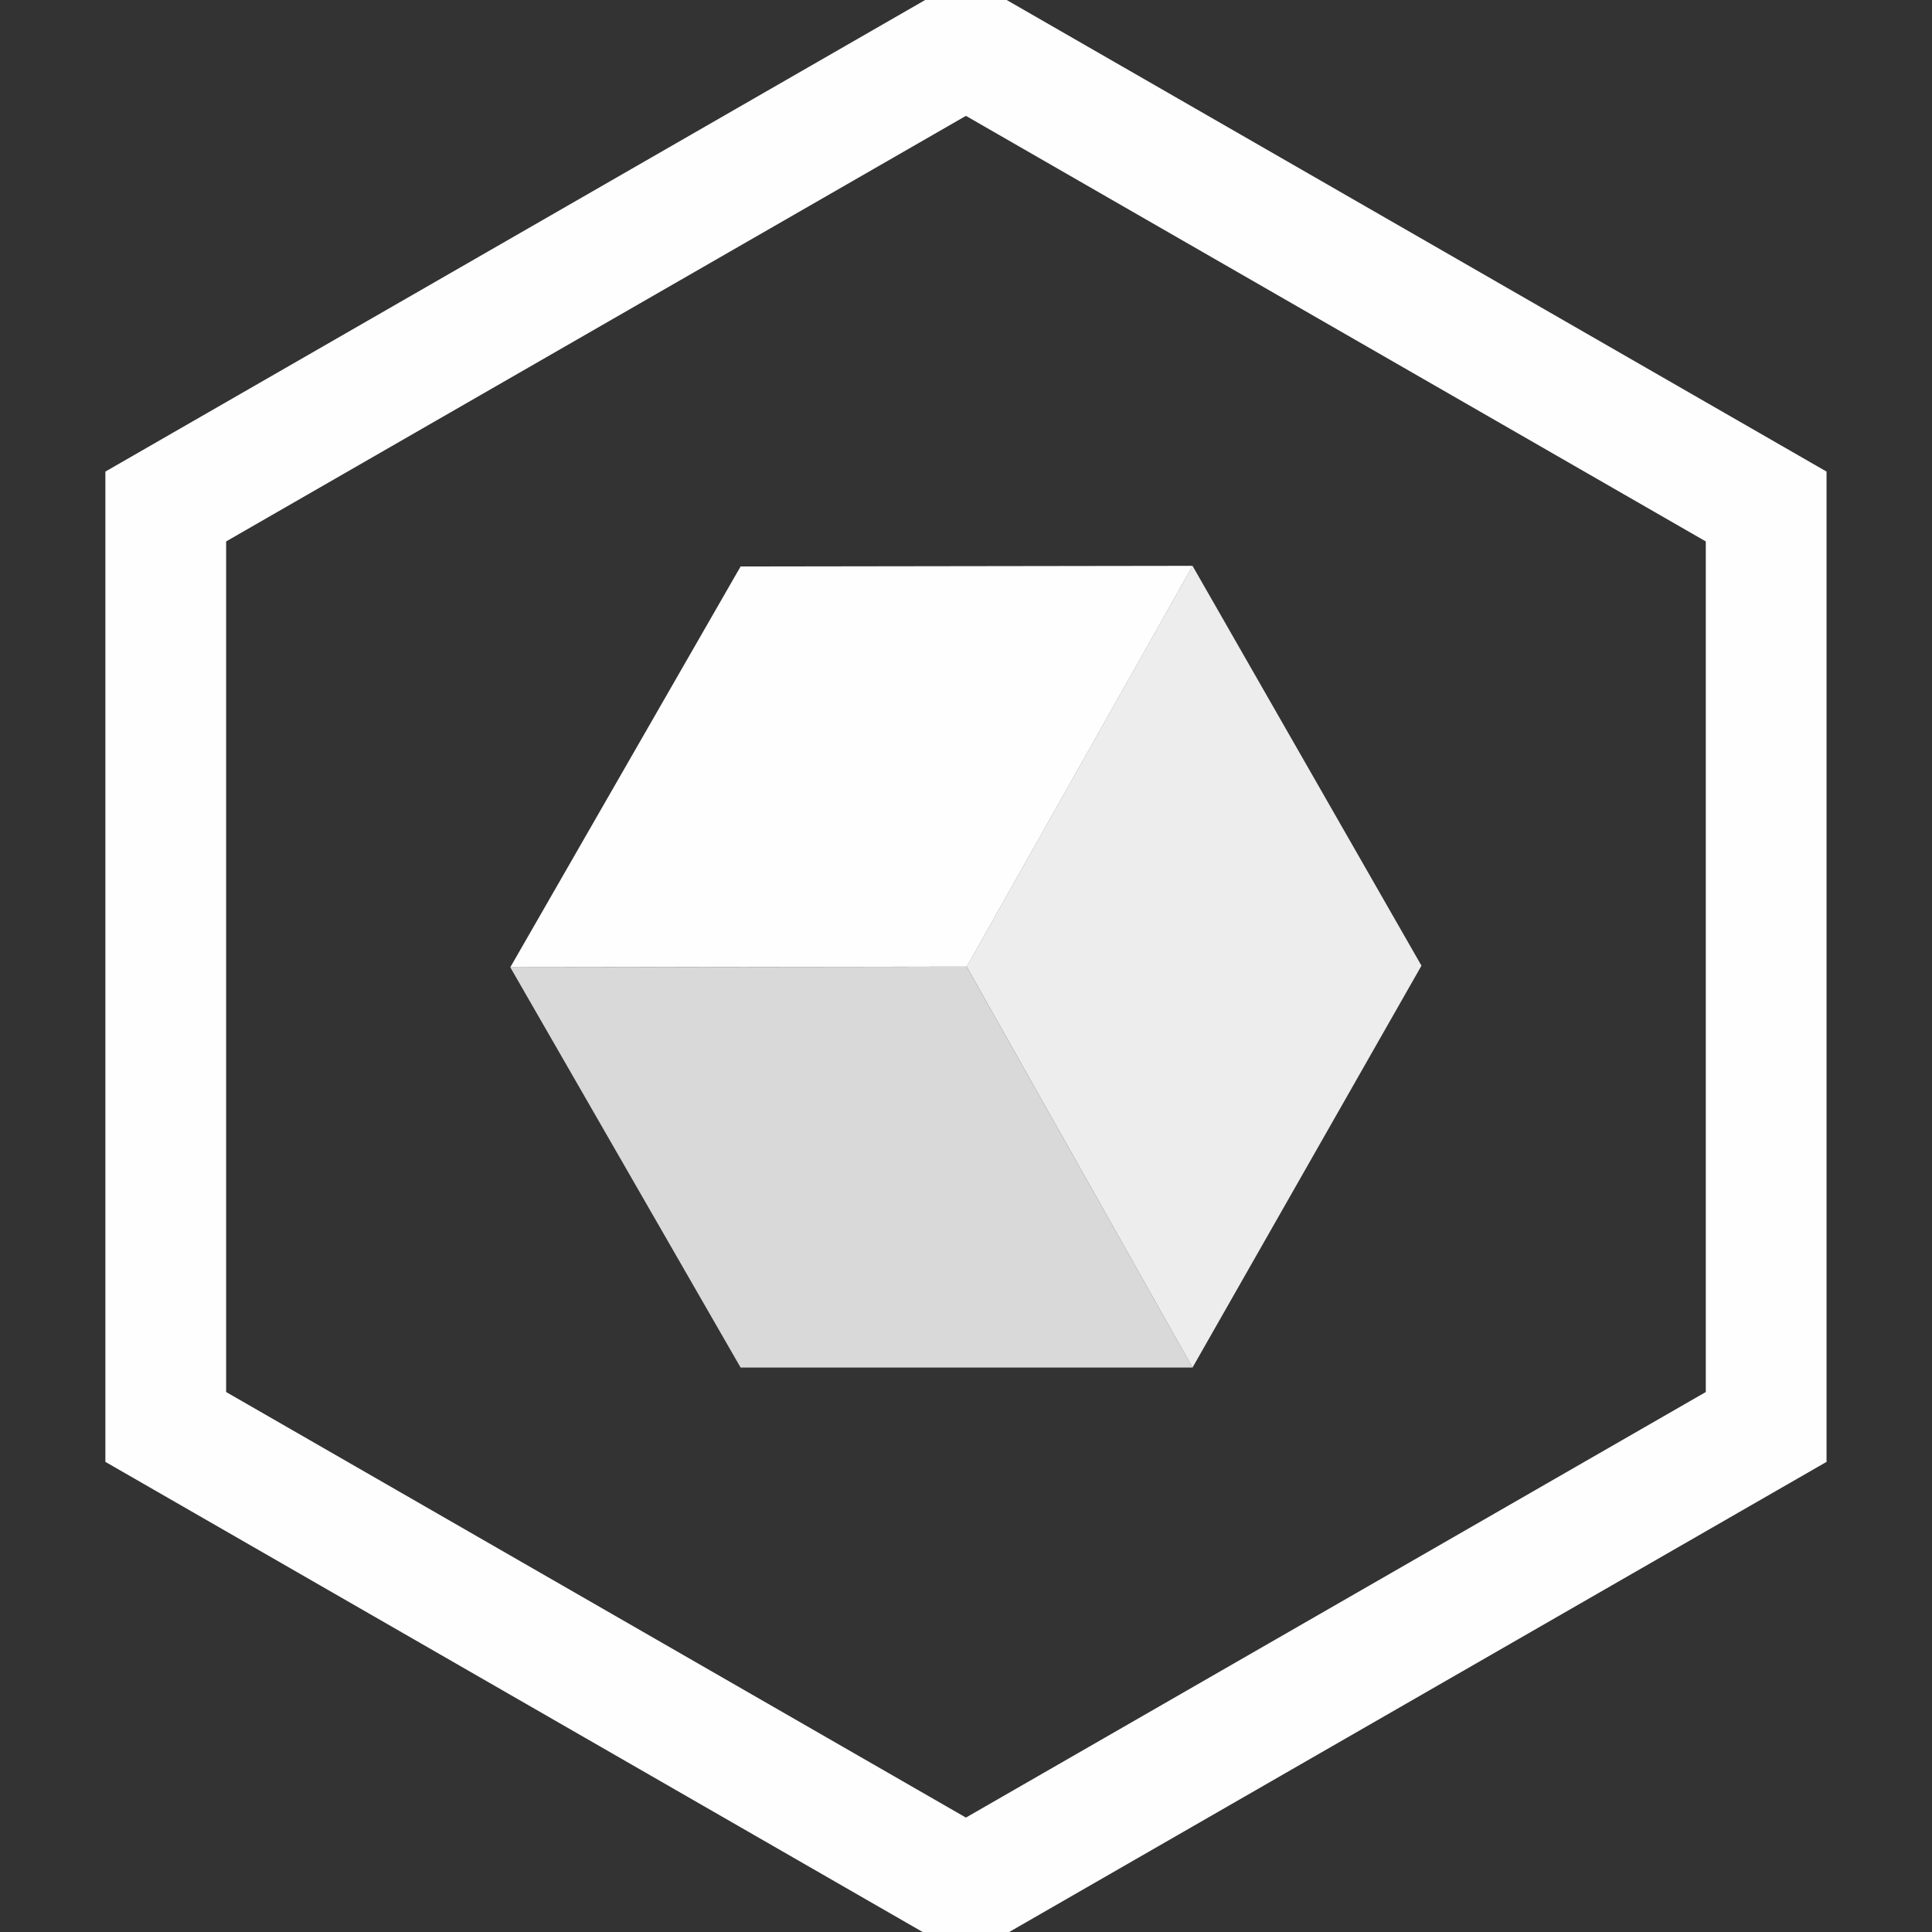 <svg width="24" height="24" viewBox="0 0 24 24" fill="none"
    xmlns="http://www.w3.org/2000/svg">
    <rect x="0" y="0" width="24" height="24" fill="#333333" stroke="none"/>
    <g clip-path="url(#clip0_3500_37910)">
        <path fill-rule="evenodd" clip-rule="evenodd" d="M2.059 17.726L11.999 23.444L21.94 17.726V6.292L11.999 0.574L2.059 6.292V17.726Z" stroke="#FEFEFE" stroke-width="1.5"/>
        <path fill-rule="evenodd" clip-rule="evenodd" d="M12.008 12.008L14.814 16.988L17.658 11.996L14.814 7.029L12.008 12.008Z" fill="#EEEDED"/>
        <path fill-rule="evenodd" clip-rule="evenodd" d="M6.339 12.016L9.2 16.988H14.815L12.009 12.009L6.339 12.016Z" fill="#D9D9D9"/>
        <path fill-rule="evenodd" clip-rule="evenodd" d="M6.339 12.016C6.612 12.016 12.009 12.008 12.009 12.008L14.815 7.029L9.2 7.037L6.339 12.016Z" fill="#FEFEFE"/>
    </g>
    <defs>
        <clipPath id="clip0_3500_37910">
            <rect width="24" height="24" fill="white"/>
        </clipPath>
    </defs>
</svg>
